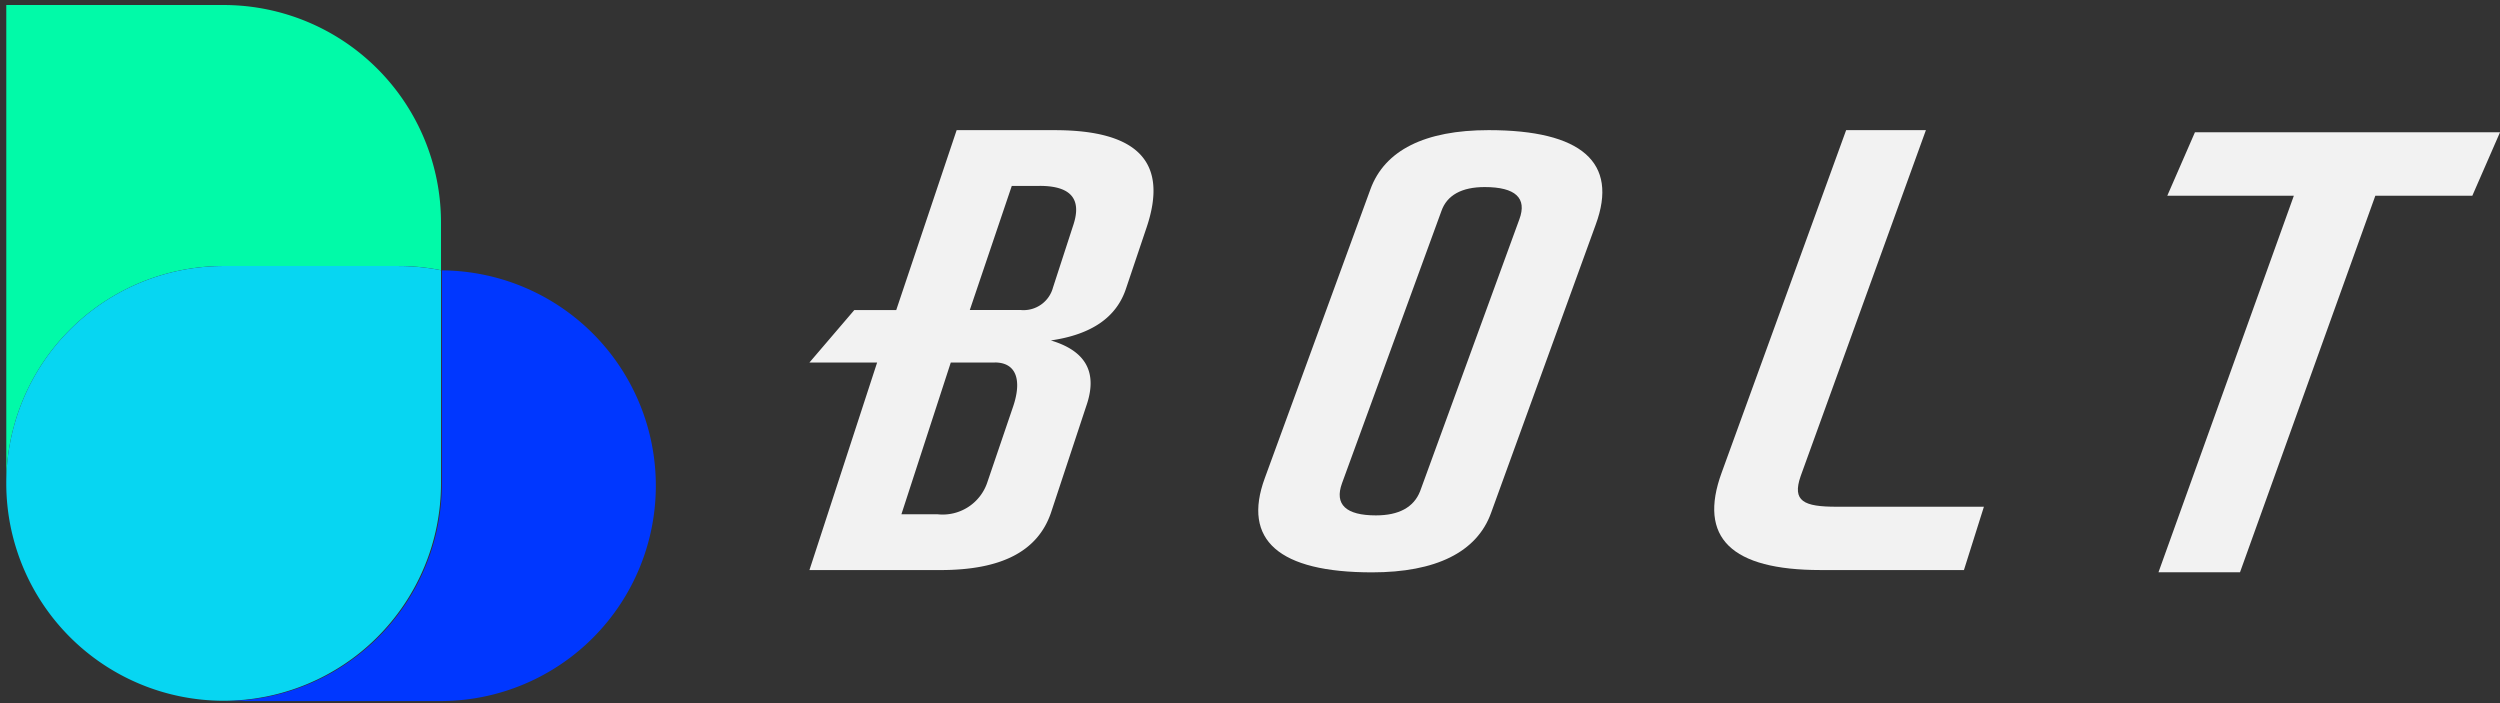 <svg id="Group_1630" data-name="Group 1630" xmlns="http://www.w3.org/2000/svg" xmlns:xlink="http://www.w3.org/1999/xlink" width="160" height="45" viewBox="0 0 160 45">
  <rect x="0" y="0" width="160" height="45" fill="#333333" stroke="none"/>
  <defs>
    <clipPath id="clip-path">
      <rect id="Rectangle_680" data-name="Rectangle 680" width="42.269" height="45" fill="none"/>
    </clipPath>
    <clipPath id="clip-path-2">
      <rect id="Rectangle_681" data-name="Rectangle 681" width="160" height="45" fill="none"/>
    </clipPath>
  </defs>
  <g id="Group_1627" data-name="Group 1627">
    <g id="Group_1626" data-name="Group 1626" clip-path="url(#clip-path)">
      <path id="Path_744" data-name="Path 744" d="M33.508,18.463v3.052a13.97,13.97,0,0,0-2.727-.27H19.6A13.916,13.916,0,0,0,5.686,35.166V4.542H19.6A13.916,13.916,0,0,1,33.508,18.463" transform="translate(-5.284 -4.221)" fill="#01faa8"/>
      <path id="Path_745" data-name="Path 745" d="M33.508,240.916V254.57A13.911,13.911,0,1,1,19.6,240.646H30.778a13.969,13.969,0,0,1,2.727.27" transform="translate(-5.284 -223.62)" fill="#07d6f2"/>
      <path id="Path_746" data-name="Path 746" d="M217.176,244.576h-.028v13.643a13.916,13.916,0,0,1-13.912,13.92h13.94a13.782,13.782,0,0,0,0-27.563" transform="translate(-188.867 -227.272)" fill="#0037ff"/>
    </g>
  </g>
  <g id="Group_1629" data-name="Group 1629">
    <g id="Group_1628" data-name="Group 1628" clip-path="url(#clip-path-2)">
      <path id="Path_747" data-name="Path 747" d="M755.187,123.958l-1.316,3.909c-.614,1.841-2.215,2.931-4.806,3.308,2.262.676,3.013,2.066,2.262,4.209l-2.262,6.841c-.85,2.445-3.156,3.646-7.066,3.646h-8.385l4.332-13.283h-4.332l2.871-3.357h2.684l3.866-11.514H749.3c5.371,0,7.3,2.069,5.887,6.242m-9.7,8.629H742.66L739.5,142.3h2.306a3.013,3.013,0,0,0,3.2-2.066l1.651-4.849c.565-1.69.187-2.8-1.179-2.8m2.874-11.3h-1.788l-2.687,7.942h3.252a1.951,1.951,0,0,0,2.073-1.44l1.319-4.058c.515-1.618-.189-2.445-2.169-2.445" transform="translate(-681.81 -109.387)" fill="#f2f2f2"/>
      <path id="Path_748" data-name="Path 748" d="M1161.985,123.763l-6.707,18.475c-.907,2.5-3.532,3.791-7.614,3.791-5.953,0-8.324-2.06-6.86-6.036l6.756-18.475c.908-2.5,3.482-3.791,7.568-3.791,5.95,0,8.319,2.063,6.857,6.036m-4.891-.33c.507-1.363-.252-2.063-2.221-2.063-1.462,0-2.418.516-2.772,1.547l-6.356,17.406c-.5,1.365.252,2.06,2.169,2.06,1.464,0,2.421-.514,2.827-1.544Z" transform="translate(-1059.855 -109.398)" fill="#f2f2f2"/>
      <path id="Path_749" data-name="Path 749" d="M1560.454,145.877c-5.717,0-7.861-2.069-6.331-6.239l7.965-21.915h5.105l-8.015,22.14c-.562,1.615.2,1.962,2.3,1.962h9.427l-1.278,4.052Z" transform="translate(-1443.935 -109.394)" fill="#f2f2f2"/>
      <path id="Path_750" data-name="Path 750" d="M1976.37,123.7h-6.208l-8.661,24.1h-5.218l8.664-24.1h-8.1l1.771-4.063h19.525Z" transform="translate(-1818.141 -111.173)" fill="#f2f2f2"/>
    </g>
  </g>
</svg>
